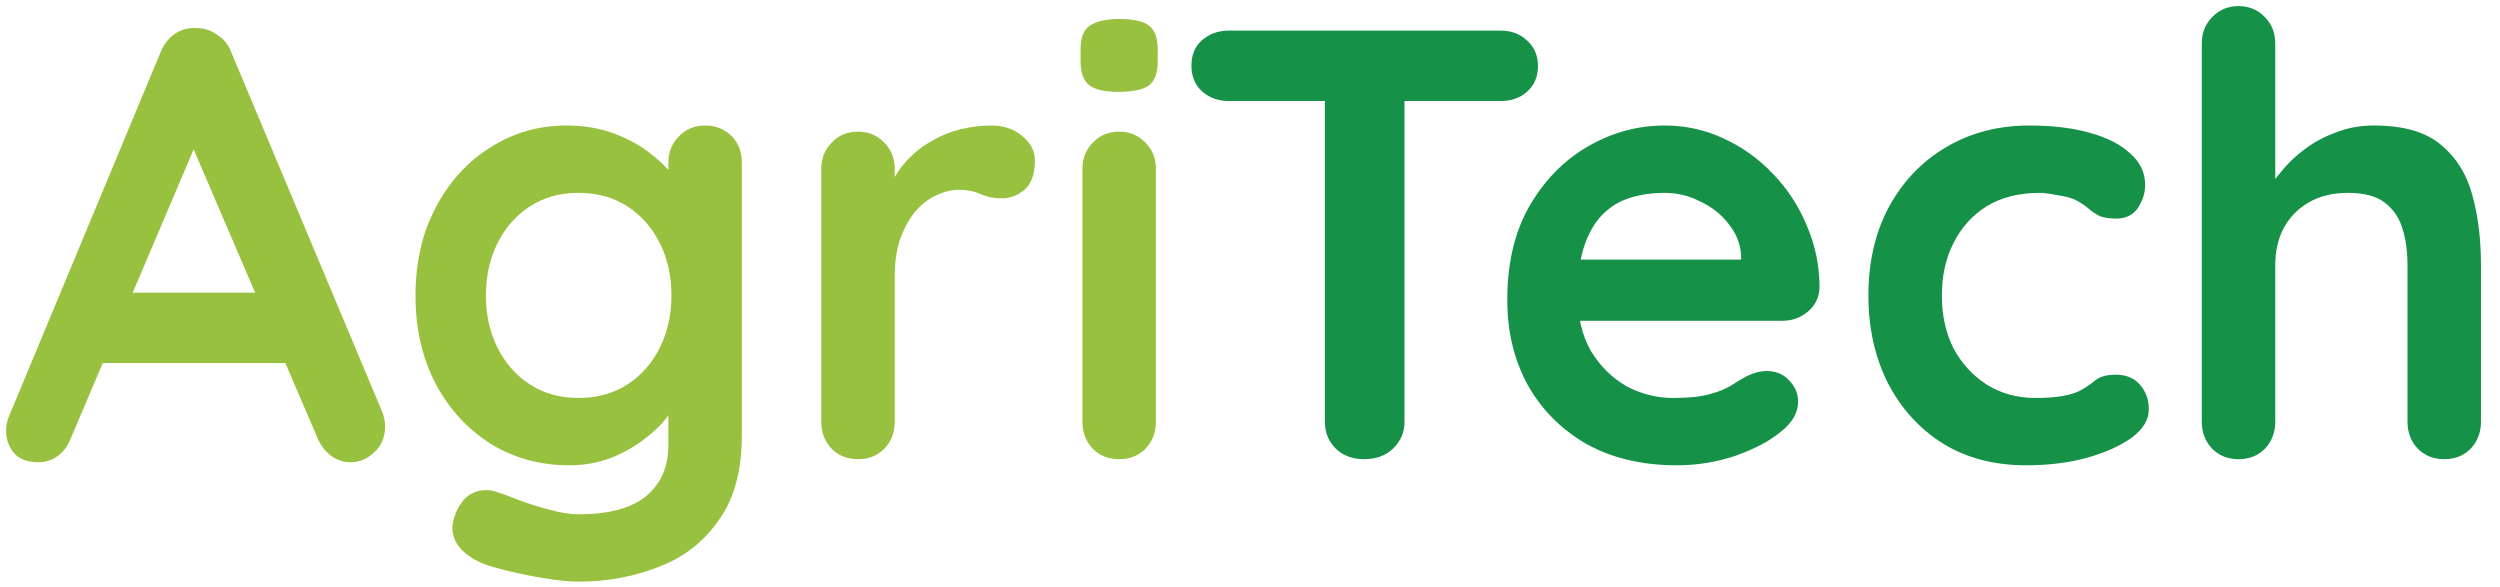 <svg width="98" height="23" viewBox="0 0 98 23" fill="none" xmlns="http://www.w3.org/2000/svg">
<path d="M7.968 4.968L2.784 17.16C2.672 17.464 2.496 17.704 2.256 17.88C2.032 18.04 1.784 18.12 1.512 18.12C1.08 18.12 0.76 18 0.552 17.76C0.344 17.52 0.24 17.224 0.24 16.872C0.24 16.728 0.264 16.576 0.312 16.416L6.288 2.064C6.416 1.744 6.608 1.496 6.864 1.32C7.136 1.144 7.424 1.072 7.728 1.104C8.016 1.104 8.28 1.192 8.52 1.368C8.776 1.528 8.96 1.76 9.072 2.064L14.976 16.128C15.056 16.336 15.096 16.528 15.096 16.704C15.096 17.136 14.952 17.48 14.664 17.736C14.392 17.992 14.088 18.12 13.752 18.12C13.464 18.12 13.2 18.032 12.96 17.856C12.736 17.68 12.56 17.44 12.432 17.136L7.272 5.112L7.968 4.968ZM3.528 14.232L4.848 11.472H11.328L11.784 14.232H3.528ZM22.216 4.92C22.888 4.92 23.504 5.024 24.064 5.232C24.624 5.44 25.104 5.704 25.504 6.024C25.92 6.344 26.24 6.672 26.464 7.008C26.704 7.328 26.824 7.6 26.824 7.824L26.2 8.136V6.384C26.2 5.968 26.336 5.624 26.608 5.352C26.88 5.064 27.224 4.92 27.64 4.92C28.056 4.92 28.4 5.056 28.672 5.328C28.944 5.6 29.08 5.952 29.08 6.384V17.064C29.08 18.456 28.776 19.568 28.168 20.4C27.576 21.248 26.792 21.856 25.816 22.224C24.84 22.608 23.792 22.8 22.672 22.8C22.352 22.8 21.936 22.76 21.424 22.68C20.912 22.6 20.424 22.504 19.96 22.392C19.496 22.28 19.144 22.176 18.904 22.08C18.424 21.872 18.088 21.608 17.896 21.288C17.72 20.984 17.688 20.656 17.8 20.304C17.944 19.84 18.176 19.52 18.496 19.344C18.816 19.184 19.152 19.168 19.504 19.296C19.664 19.344 19.928 19.44 20.296 19.584C20.664 19.728 21.064 19.856 21.496 19.968C21.944 20.096 22.336 20.16 22.672 20.16C23.872 20.16 24.76 19.92 25.336 19.44C25.912 18.96 26.2 18.296 26.2 17.448V15.36L26.488 15.576C26.488 15.784 26.376 16.04 26.152 16.344C25.944 16.632 25.648 16.92 25.264 17.208C24.896 17.496 24.456 17.744 23.944 17.952C23.432 18.144 22.888 18.24 22.312 18.24C21.176 18.24 20.152 17.96 19.24 17.4C18.328 16.824 17.608 16.04 17.08 15.048C16.552 14.04 16.288 12.888 16.288 11.592C16.288 10.28 16.552 9.128 17.08 8.136C17.608 7.128 18.32 6.344 19.216 5.784C20.112 5.208 21.112 4.92 22.216 4.92ZM22.672 7.56C21.952 7.56 21.32 7.736 20.776 8.088C20.232 8.44 19.808 8.92 19.504 9.528C19.2 10.136 19.048 10.824 19.048 11.592C19.048 12.344 19.2 13.024 19.504 13.632C19.808 14.24 20.232 14.72 20.776 15.072C21.32 15.424 21.952 15.6 22.672 15.6C23.408 15.6 24.048 15.424 24.592 15.072C25.136 14.72 25.56 14.24 25.864 13.632C26.168 13.024 26.32 12.344 26.32 11.592C26.32 10.824 26.168 10.136 25.864 9.528C25.56 8.92 25.136 8.44 24.592 8.088C24.048 7.736 23.408 7.56 22.672 7.56ZM33.633 18C33.217 18 32.873 17.864 32.601 17.592C32.329 17.304 32.193 16.952 32.193 16.536V6.624C32.193 6.208 32.329 5.864 32.601 5.592C32.873 5.304 33.217 5.16 33.633 5.16C34.049 5.16 34.393 5.304 34.665 5.592C34.937 5.864 35.073 6.208 35.073 6.624V8.88L34.905 7.272C35.081 6.888 35.305 6.552 35.577 6.264C35.865 5.96 36.185 5.712 36.537 5.52C36.889 5.312 37.265 5.16 37.665 5.064C38.065 4.968 38.465 4.92 38.865 4.92C39.345 4.92 39.745 5.056 40.065 5.328C40.401 5.6 40.569 5.92 40.569 6.288C40.569 6.816 40.433 7.2 40.161 7.44C39.889 7.664 39.593 7.776 39.273 7.776C38.969 7.776 38.689 7.72 38.433 7.608C38.193 7.496 37.913 7.44 37.593 7.44C37.305 7.44 37.009 7.512 36.705 7.656C36.417 7.784 36.145 7.992 35.889 8.28C35.649 8.568 35.449 8.928 35.289 9.36C35.145 9.776 35.073 10.272 35.073 10.848V16.536C35.073 16.952 34.937 17.304 34.665 17.592C34.393 17.864 34.049 18 33.633 18ZM45.311 16.536C45.311 16.952 45.175 17.304 44.903 17.592C44.631 17.864 44.287 18 43.871 18C43.455 18 43.111 17.864 42.839 17.592C42.567 17.304 42.431 16.952 42.431 16.536V6.624C42.431 6.208 42.567 5.864 42.839 5.592C43.111 5.304 43.455 5.16 43.871 5.16C44.287 5.16 44.631 5.304 44.903 5.592C45.175 5.864 45.311 6.208 45.311 6.624V16.536ZM43.847 3.6C43.303 3.6 42.919 3.512 42.695 3.336C42.471 3.16 42.359 2.848 42.359 2.4V1.944C42.359 1.48 42.479 1.168 42.719 1.008C42.975 0.832 43.359 0.744 43.871 0.744C44.431 0.744 44.823 0.832 45.047 1.008C45.271 1.184 45.383 1.496 45.383 1.944V2.4C45.383 2.864 45.263 3.184 45.023 3.36C44.783 3.52 44.391 3.6 43.847 3.6Z" fill="#98C13F"/>
<path d="M53.472 18C53.024 18 52.656 17.864 52.368 17.592C52.08 17.304 51.936 16.952 51.936 16.536V2.616H55.056V16.536C55.056 16.952 54.904 17.304 54.6 17.592C54.312 17.864 53.936 18 53.472 18ZM48.168 3.96C47.752 3.96 47.4 3.832 47.112 3.576C46.84 3.32 46.704 2.984 46.704 2.568C46.704 2.152 46.84 1.824 47.112 1.584C47.4 1.328 47.752 1.2 48.168 1.2H58.824C59.24 1.2 59.584 1.328 59.856 1.584C60.144 1.84 60.288 2.176 60.288 2.592C60.288 3.008 60.144 3.344 59.856 3.6C59.584 3.84 59.24 3.96 58.824 3.96H48.168ZM65.733 18.24C64.373 18.24 63.189 17.96 62.181 17.4C61.189 16.824 60.421 16.048 59.877 15.072C59.349 14.096 59.085 12.992 59.085 11.76C59.085 10.32 59.373 9.096 59.949 8.088C60.541 7.064 61.309 6.28 62.253 5.736C63.197 5.192 64.197 4.92 65.253 4.92C66.069 4.92 66.837 5.088 67.557 5.424C68.293 5.76 68.941 6.224 69.501 6.816C70.061 7.392 70.501 8.064 70.821 8.832C71.157 9.6 71.325 10.416 71.325 11.28C71.309 11.664 71.157 11.976 70.869 12.216C70.581 12.456 70.245 12.576 69.861 12.576H60.693L59.973 10.176H68.781L68.253 10.656V10.008C68.221 9.544 68.053 9.128 67.749 8.76C67.461 8.392 67.093 8.104 66.645 7.896C66.213 7.672 65.749 7.56 65.253 7.56C64.773 7.56 64.325 7.624 63.909 7.752C63.493 7.88 63.133 8.096 62.829 8.4C62.525 8.704 62.285 9.112 62.109 9.624C61.933 10.136 61.845 10.784 61.845 11.568C61.845 12.432 62.021 13.168 62.373 13.776C62.741 14.368 63.205 14.824 63.765 15.144C64.341 15.448 64.949 15.6 65.589 15.6C66.181 15.6 66.653 15.552 67.005 15.456C67.357 15.36 67.637 15.248 67.845 15.12C68.069 14.976 68.269 14.856 68.445 14.76C68.733 14.616 69.005 14.544 69.261 14.544C69.613 14.544 69.901 14.664 70.125 14.904C70.365 15.144 70.485 15.424 70.485 15.744C70.485 16.176 70.261 16.568 69.813 16.92C69.397 17.272 68.813 17.584 68.061 17.856C67.309 18.112 66.533 18.24 65.733 18.24ZM79.553 4.92C80.465 4.92 81.257 5.016 81.929 5.208C82.617 5.4 83.145 5.672 83.513 6.024C83.897 6.36 84.089 6.768 84.089 7.248C84.089 7.568 83.993 7.872 83.801 8.16C83.609 8.432 83.329 8.568 82.961 8.568C82.705 8.568 82.489 8.536 82.313 8.472C82.153 8.392 82.009 8.296 81.881 8.184C81.753 8.072 81.601 7.968 81.425 7.872C81.265 7.776 81.017 7.704 80.681 7.656C80.361 7.592 80.121 7.56 79.961 7.56C79.145 7.56 78.449 7.736 77.873 8.088C77.313 8.44 76.881 8.92 76.577 9.528C76.273 10.12 76.121 10.808 76.121 11.592C76.121 12.36 76.273 13.048 76.577 13.656C76.897 14.248 77.329 14.72 77.873 15.072C78.433 15.424 79.073 15.6 79.793 15.6C80.193 15.6 80.537 15.576 80.825 15.528C81.113 15.48 81.353 15.408 81.545 15.312C81.769 15.184 81.969 15.048 82.145 14.904C82.321 14.76 82.585 14.688 82.937 14.688C83.353 14.688 83.673 14.824 83.897 15.096C84.121 15.352 84.233 15.672 84.233 16.056C84.233 16.456 84.009 16.824 83.561 17.16C83.113 17.48 82.521 17.744 81.785 17.952C81.065 18.144 80.281 18.24 79.433 18.24C78.169 18.24 77.073 17.952 76.145 17.376C75.217 16.784 74.497 15.984 73.985 14.976C73.489 13.968 73.241 12.84 73.241 11.592C73.241 10.28 73.505 9.128 74.033 8.136C74.577 7.128 75.321 6.344 76.265 5.784C77.225 5.208 78.321 4.92 79.553 4.92ZM93.054 4.92C94.206 4.92 95.078 5.168 95.67 5.664C96.278 6.16 96.694 6.824 96.918 7.656C97.142 8.472 97.254 9.384 97.254 10.392V16.536C97.254 16.952 97.118 17.304 96.846 17.592C96.574 17.864 96.23 18 95.814 18C95.398 18 95.054 17.864 94.782 17.592C94.51 17.304 94.374 16.952 94.374 16.536V10.392C94.374 9.864 94.31 9.392 94.182 8.976C94.054 8.544 93.822 8.2 93.486 7.944C93.15 7.688 92.67 7.56 92.046 7.56C91.438 7.56 90.918 7.688 90.486 7.944C90.054 8.2 89.726 8.544 89.502 8.976C89.294 9.392 89.19 9.864 89.19 10.392V16.536C89.19 16.952 89.054 17.304 88.782 17.592C88.51 17.864 88.166 18 87.75 18C87.334 18 86.99 17.864 86.718 17.592C86.446 17.304 86.31 16.952 86.31 16.536V1.704C86.31 1.288 86.446 0.944 86.718 0.672C86.99 0.384 87.334 0.24 87.75 0.24C88.166 0.24 88.51 0.384 88.782 0.672C89.054 0.944 89.19 1.288 89.19 1.704V7.656L88.83 7.584C88.974 7.312 89.174 7.024 89.43 6.72C89.686 6.4 89.998 6.104 90.366 5.832C90.734 5.56 91.142 5.344 91.59 5.184C92.038 5.008 92.526 4.92 93.054 4.92Z" fill="#159148"/>
</svg>
